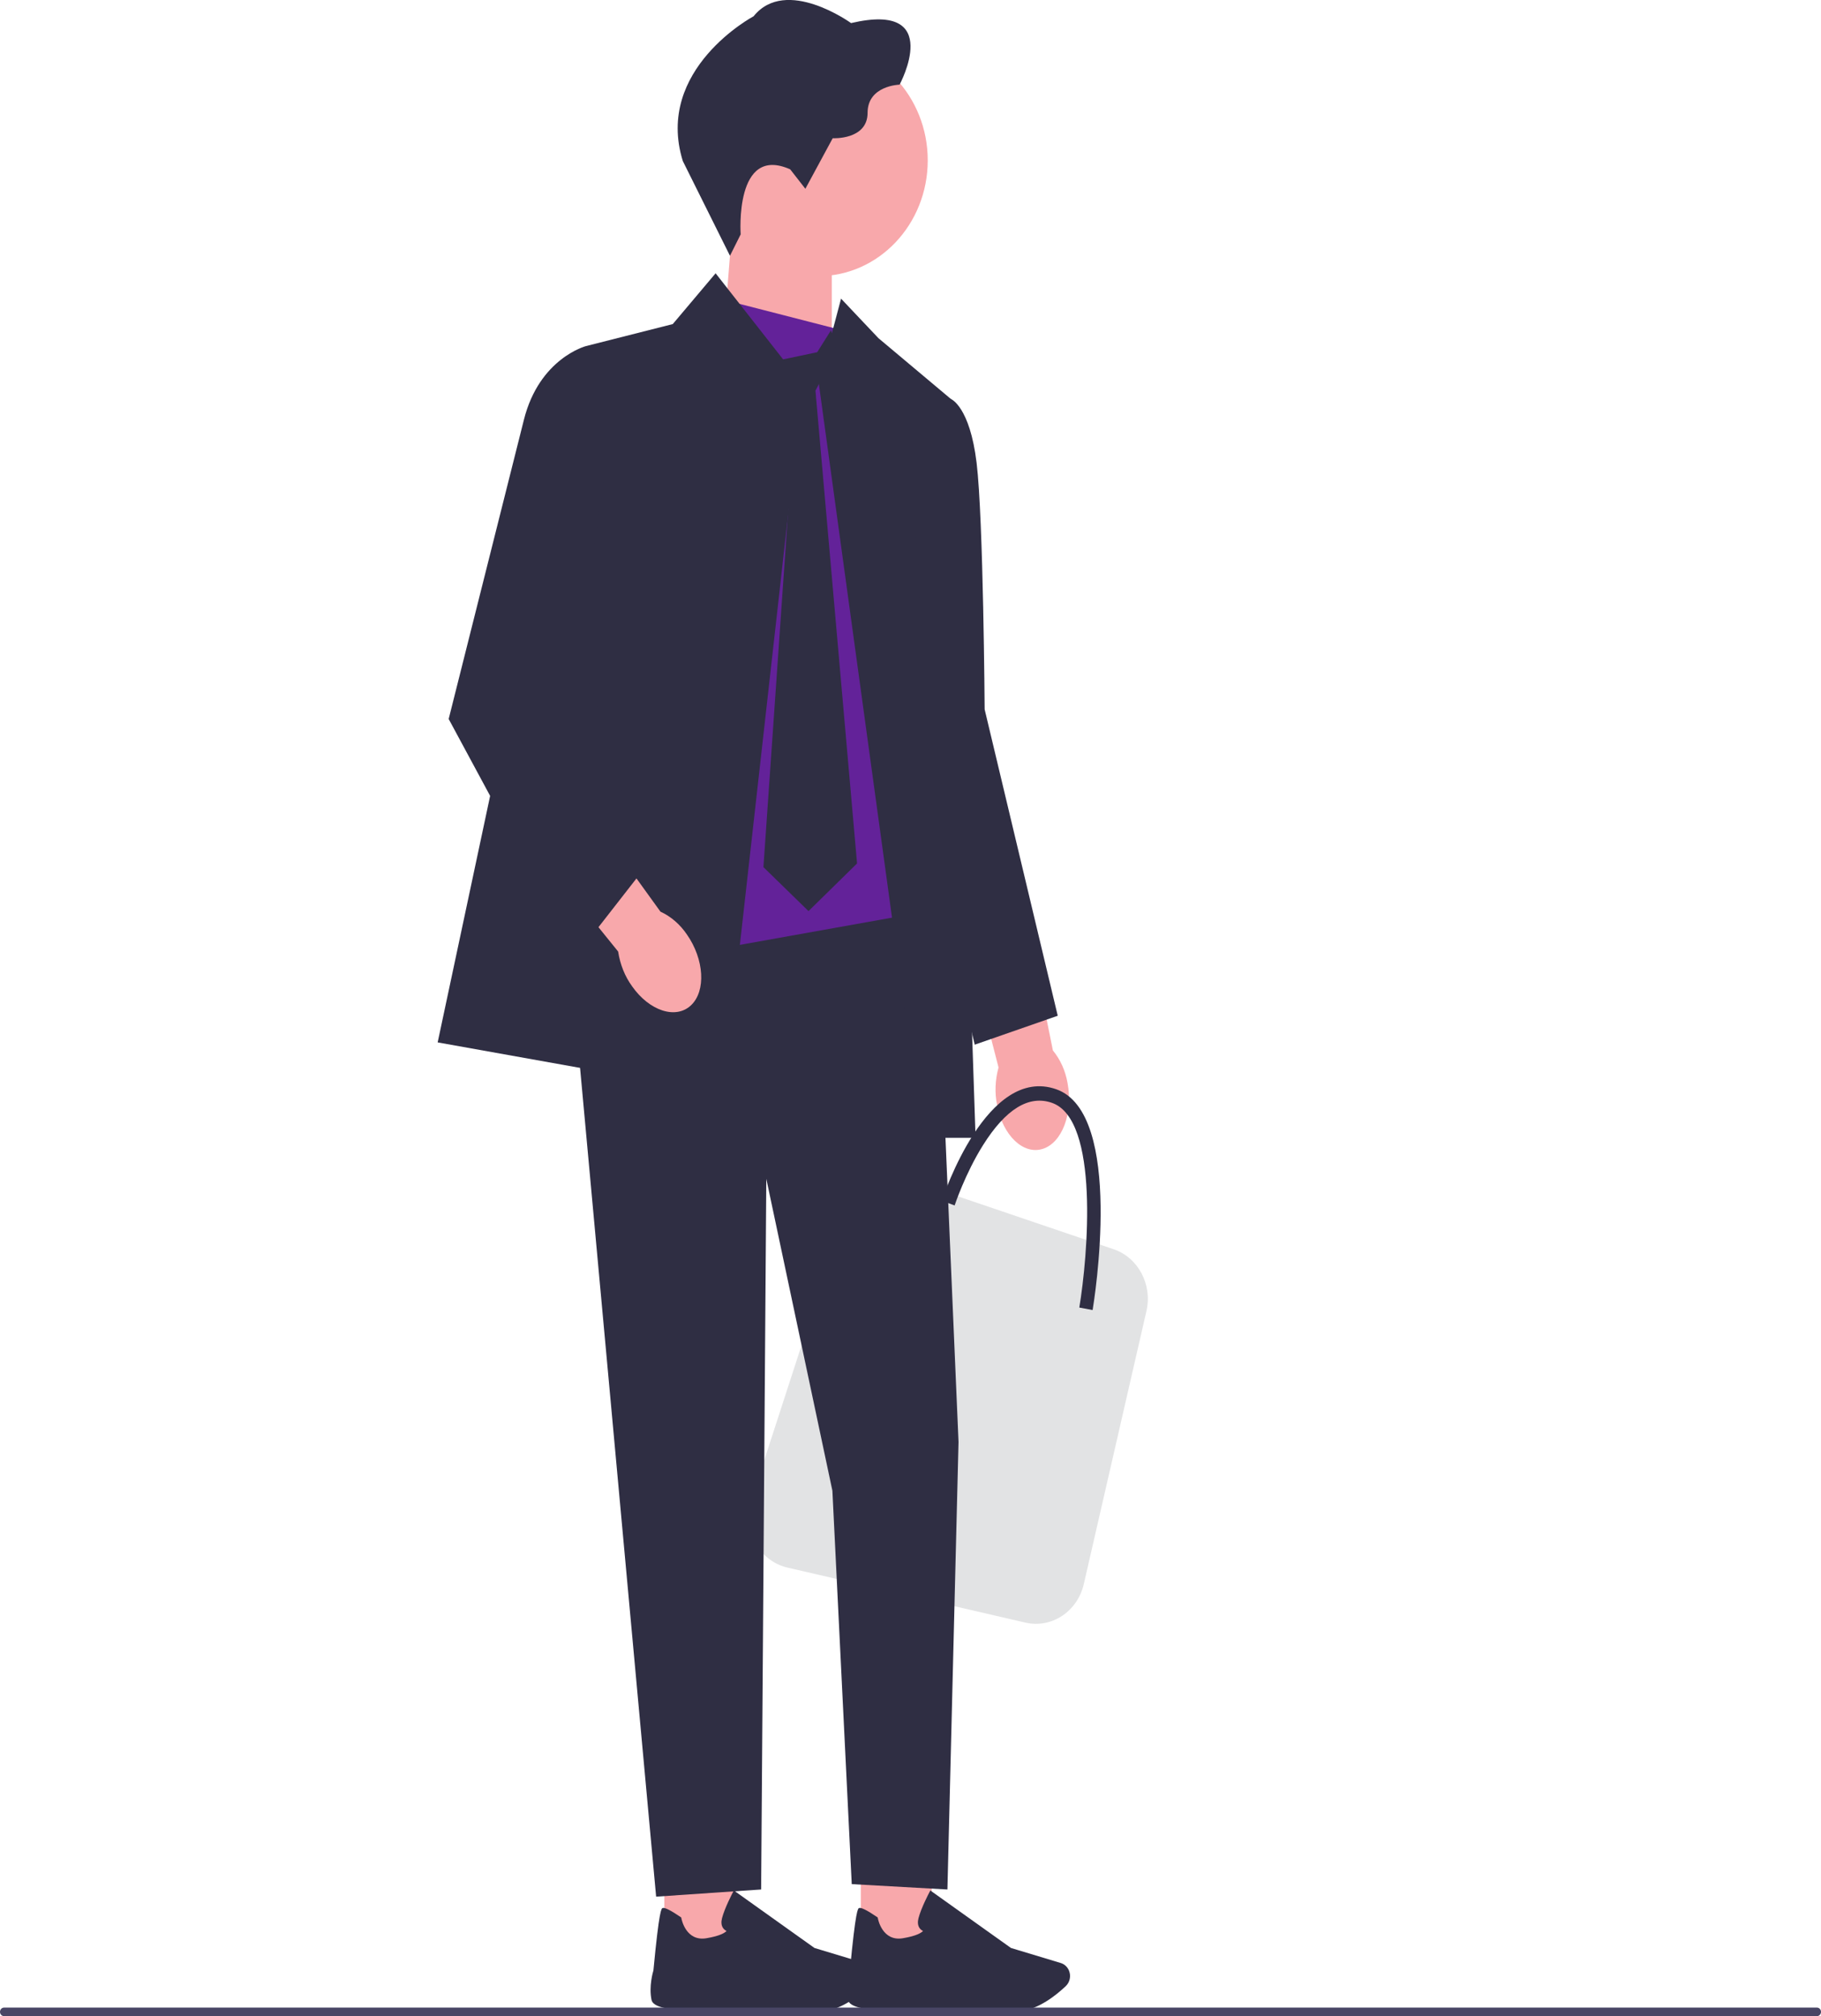 <svg width="131" height="145" viewBox="0 0 131 145" fill="none" xmlns="http://www.w3.org/2000/svg">
<rect x="0" y="0" width="131" height="145" fill="#808080" stroke="none"/>
<g clip-path="url(#clip0_4_135)">
<rect width="131" height="145" fill="white"/>
<path d="M71.723 79.469C72.135 81.652 73.604 83.067 75.005 82.63C76.406 82.192 77.208 80.066 76.796 77.883C76.642 77.008 76.282 76.204 75.743 75.548L73.884 66.332L69.537 67.846L71.833 76.771C71.587 77.674 71.55 78.601 71.728 79.469H71.723Z" fill="#F8A8AB"/>
<path d="M61.925 140.065H67.028V132.417H61.925V140.065Z" fill="#F8A8AB"/>
<path d="M66.462 144.446C65.59 144.529 61.224 144.894 61.005 143.836C60.805 142.866 61.099 141.852 61.141 141.713C61.56 137.3 61.716 137.251 61.811 137.223C61.96 137.177 62.393 137.395 63.097 137.874L63.141 137.905L63.151 137.959C63.163 138.029 63.475 139.648 64.954 139.398C65.968 139.228 66.297 138.992 66.401 138.876C66.316 138.835 66.209 138.762 66.133 138.639C66.024 138.459 66.004 138.227 66.077 137.949C66.267 137.215 66.838 136.132 66.862 136.088L66.928 135.964L72.727 140.098L76.309 141.18C76.579 141.262 76.796 141.465 76.906 141.738C77.057 142.119 76.964 142.562 76.672 142.84C76.021 143.458 74.73 144.516 73.373 144.647C73.012 144.683 72.534 144.696 71.998 144.696C69.759 144.696 66.489 144.452 66.465 144.446H66.462Z" fill="#2F2E43"/>
<path d="M47.791 140.065H52.893V132.417H47.791V140.065Z" fill="#F8A8AB"/>
<path d="M52.328 144.446C51.456 144.529 47.089 144.894 46.87 143.836C46.67 142.866 46.965 141.852 47.006 141.713C47.425 137.3 47.581 137.251 47.676 137.223C47.825 137.177 48.259 137.395 48.963 137.874L49.007 137.905L49.017 137.959C49.029 138.029 49.341 139.648 50.82 139.398C51.833 139.228 52.162 138.992 52.267 138.876C52.182 138.835 52.075 138.762 51.999 138.639C51.889 138.459 51.87 138.227 51.943 137.949C52.133 137.215 52.703 136.132 52.727 136.088L52.793 135.964L58.592 140.098L62.174 141.18C62.444 141.262 62.661 141.465 62.771 141.738C62.922 142.119 62.83 142.562 62.537 142.84C61.887 143.458 60.595 144.516 59.238 144.647C58.877 144.683 58.4 144.696 57.864 144.696C55.625 144.696 52.355 144.452 52.33 144.446H52.328Z" fill="#2F2E43"/>
<path d="M51.926 25.815L59.837 28.562V16.53H52.659L51.926 25.815Z" fill="#F8A8AB"/>
<path d="M58.858 19.861C63.211 19.861 66.74 16.132 66.74 11.533C66.74 6.934 63.211 3.205 58.858 3.205C54.505 3.205 50.976 6.934 50.976 11.533C50.976 16.132 54.505 19.861 58.858 19.861Z" fill="#F8A8AB"/>
<path d="M56.85 12.184L57.937 13.577L59.903 9.942C59.903 9.942 62.413 10.078 62.413 8.112C62.413 6.145 64.715 6.088 64.715 6.088C64.715 6.088 67.973 0.077 61.224 1.66C61.224 1.66 56.543 -1.727 54.214 1.169C54.214 1.169 47.075 4.966 49.119 11.579L52.513 18.396L53.283 16.854C53.283 16.854 52.818 10.377 56.853 12.182L56.85 12.184Z" fill="#2F2E43"/>
<path d="M0 144.694C0 144.864 0.129 145 0.29 145H130.71C130.871 145 131 144.864 131 144.694C131 144.524 130.871 144.387 130.71 144.387H0.29C0.129 144.387 0 144.524 0 144.694Z" fill="#484565"/>
<path d="M80.115 89.846L65.22 84.787C63.383 84.164 61.409 85.207 60.783 87.138L54.053 107.871C53.366 109.987 54.579 112.263 56.648 112.741L73.767 116.698C75.648 117.133 77.515 115.9 77.968 113.923L82.473 94.291C82.909 92.386 81.881 90.445 80.115 89.846Z" fill="#E2E3E4"/>
<path d="M78.604 94.219L77.644 94.039C78.258 90.353 79.106 80.524 75.682 79.319C74.023 78.735 72.352 79.757 70.717 82.36C69.433 84.406 68.682 86.671 68.675 86.695L67.754 86.357C67.885 85.958 71.016 76.591 75.989 78.341C80.904 80.071 78.699 93.64 78.601 94.217L78.604 94.219Z" fill="#2F2E43"/>
<path d="M67.31 65.436H40.686L47.201 136.407L54.755 135.892L55.127 84.782L59.881 107.212L61.273 135.506L68.156 135.892L68.955 103.706L67.31 65.436Z" fill="#2F2E43"/>
<path d="M51.495 21.416L60.51 23.733L68.217 58.921L67.31 65.436L44.736 69.473L40.686 65.436L51.495 21.416Z" fill="#632299"/>
<path d="M51.48 19.655L48.398 23.308L42.145 24.893L31.485 74.969L52.026 78.645L57.747 27.645L51.48 19.655Z" fill="#2F2E43"/>
<path d="M60.505 21.48L58.897 27.535L66.341 81.832H70.181L68.409 28.698L63.195 24.322L60.505 21.48Z" fill="#2F2E43"/>
<path d="M65.317 28.026L68.409 28.698C68.409 28.698 69.764 29.223 70.256 33.291C70.746 37.358 70.834 51.017 70.834 51.017L76.092 73.053L70.12 75.133L67.308 63.276L65.315 28.024L65.317 28.026Z" fill="#2F2E43"/>
<path d="M60.159 25.2L58.663 28.099L61.655 62.1L58.163 65.526L54.92 62.365L57.291 28.23L53.836 25.2L55.045 24.276L56.292 25.856L58.787 25.331L59.784 23.748L60.159 25.2Z" fill="#2F2E43"/>
<path d="M45.464 70.924C46.719 72.714 48.619 73.329 49.709 72.302C50.798 71.275 50.664 68.991 49.409 67.2C48.917 66.476 48.266 65.915 47.511 65.565L42.102 58.071L38.783 61.402L44.468 68.435C44.611 69.365 44.952 70.217 45.464 70.922V70.924Z" fill="#F8A8AB"/>
<path d="M44.616 25.715L42.145 24.893C42.145 24.893 38.798 25.771 37.689 30.189L32.277 51.71L41.456 68.731L46.361 62.44L41.741 46.814L44.619 25.715H44.616Z" fill="#2F2E43"/>
</g>
<defs>
<clipPath id="clip0_4_135">
<rect width="131" height="145" fill="white"/>
</clipPath>
</defs>
</svg>
